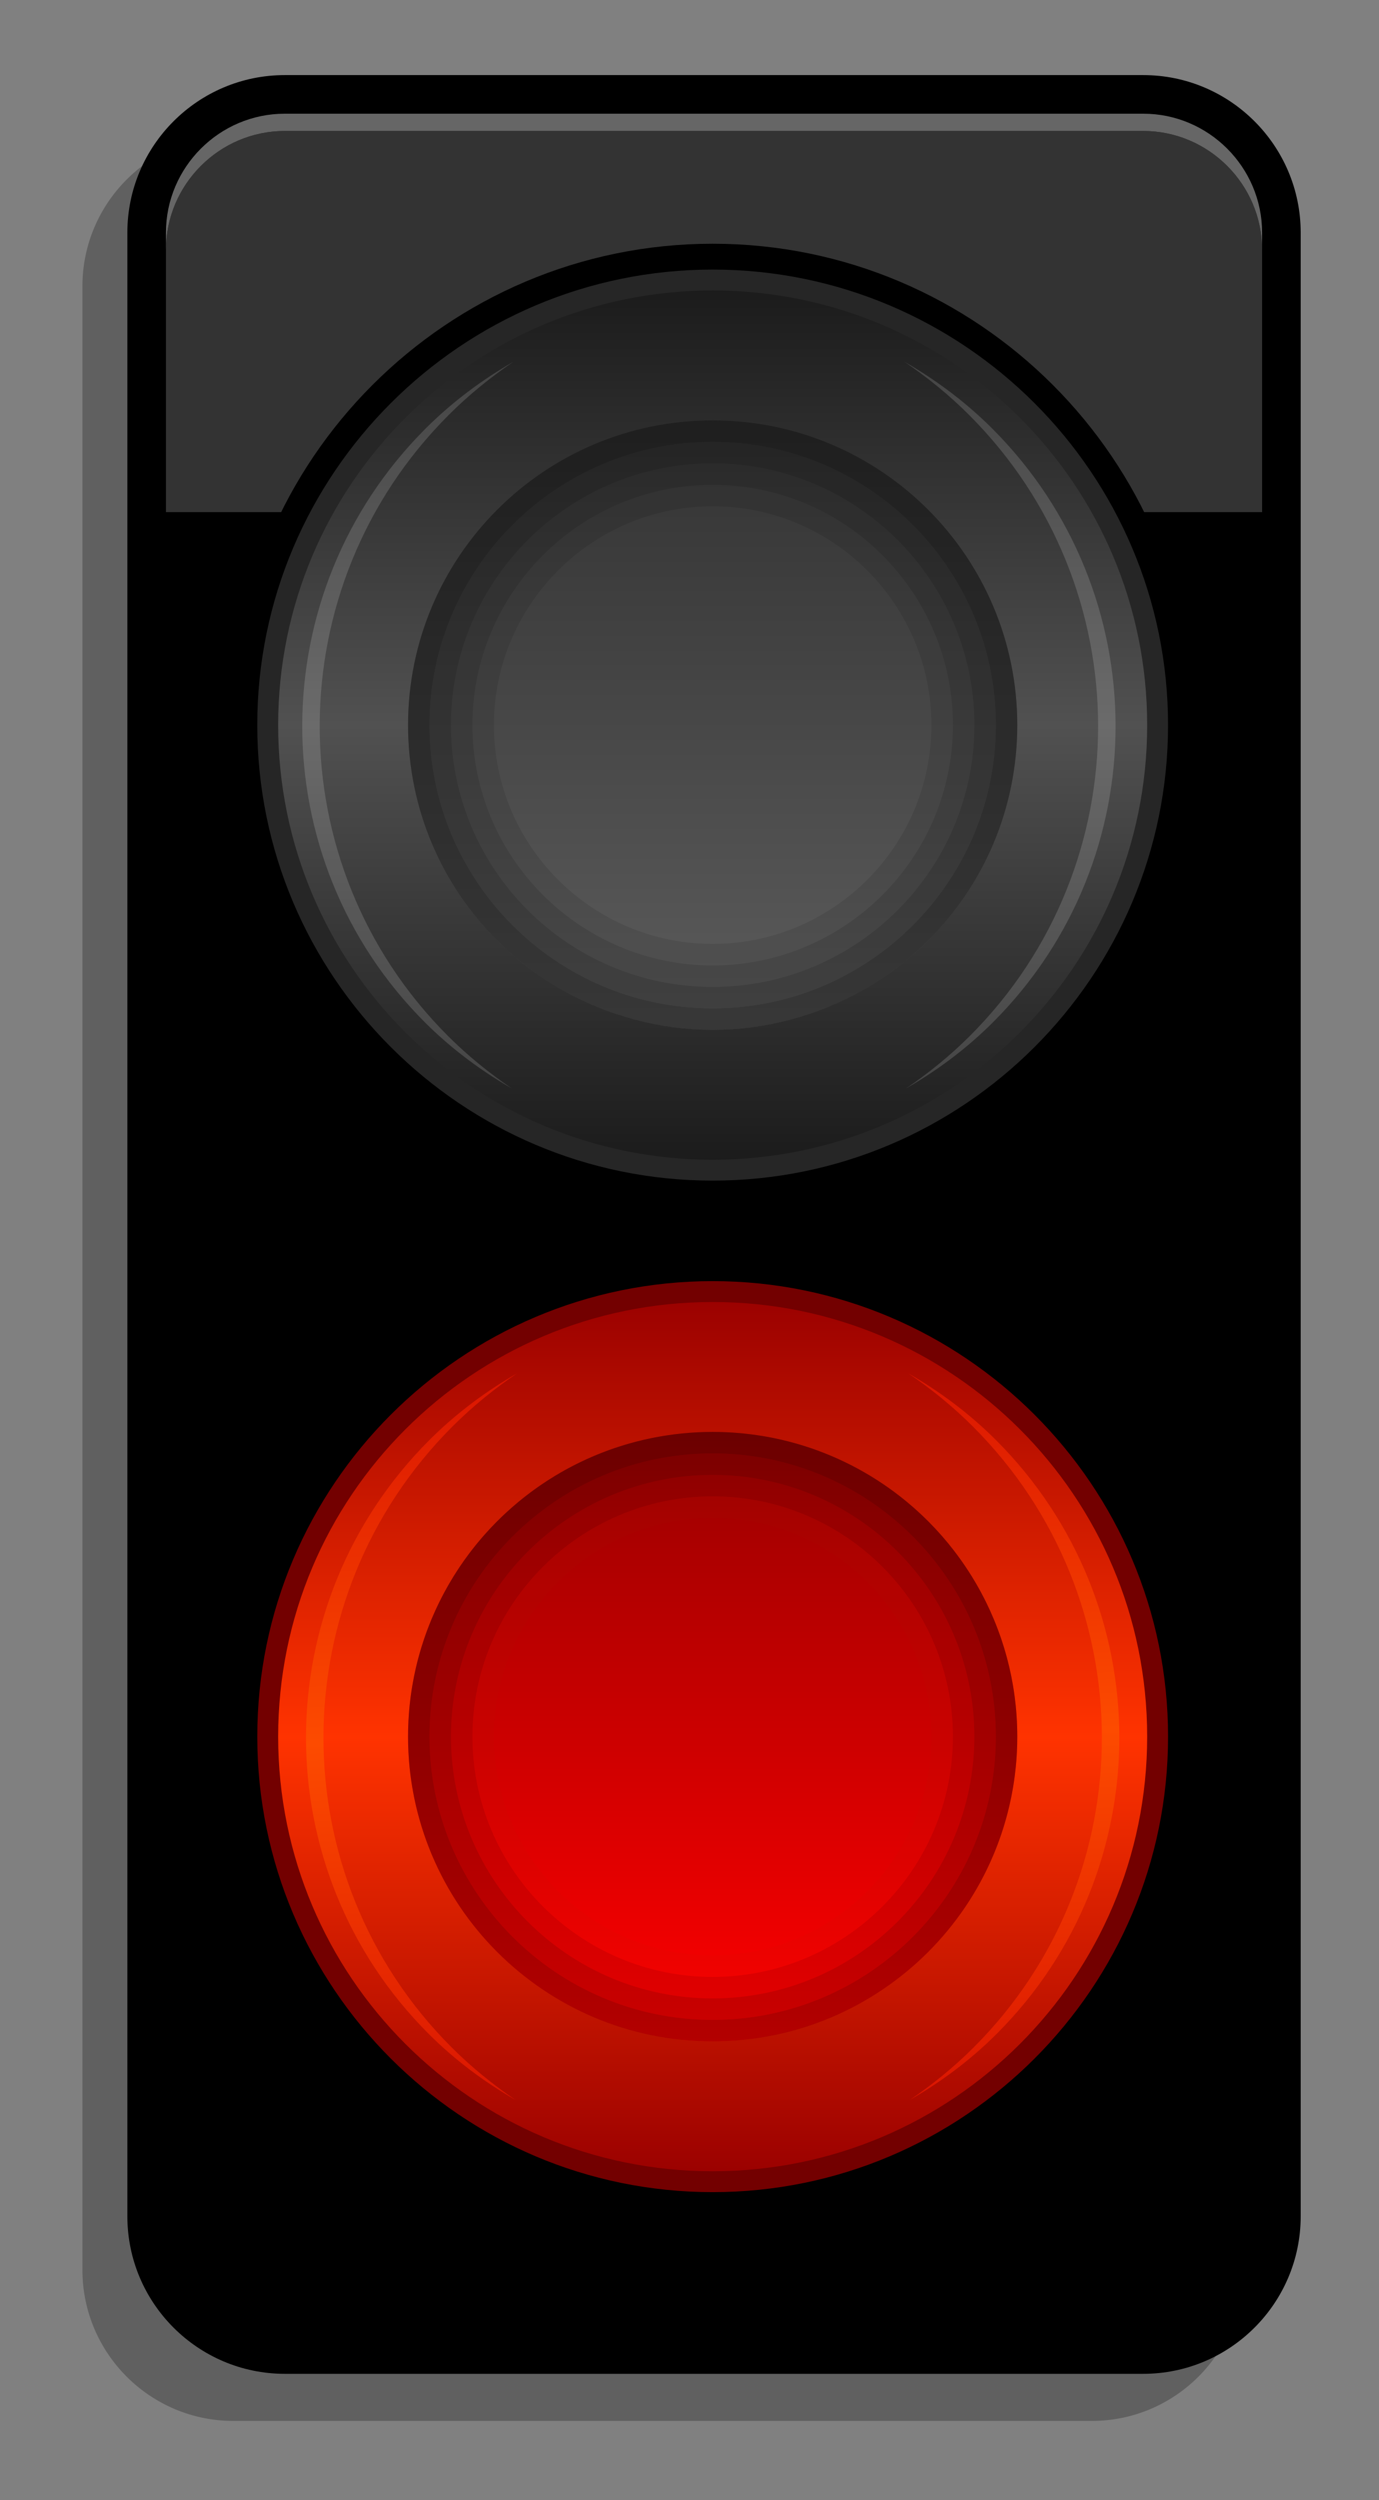 <?xml version="1.0" encoding="utf-8"?>
<!-- Generator: Adobe Illustrator 19.1.0, SVG Export Plug-In . SVG Version: 6.00 Build 0)  -->
<svg version="1.1" id="Layer_1" xmlns="http://www.w3.org/2000/svg" xmlns:xlink="http://www.w3.org/1999/xlink" x="0px" y="0px"
	 width="100%" height="100%" preserveAspectRatio="xMidYMax meet" viewBox="0 0 80 145" style="enable-background:new 0 0 80 145;" xml:space="preserve">
<rect x="0" y="0" width="80" height="145" fill="#808080" stroke="none"/>
<style type="text/css">
	.st0{opacity:0.4;}
	.st1{opacity:0.3;}
	.st2{opacity:0.2;}
	.st3{opacity:0.1;}
	.st4{opacity:0.05;}
	.st5{opacity:0.25;}
	.st6{fill:url(#SVGID_1_);}
	.st7{fill:#730000;}
	.st8{fill:url(#SVGID_2_);}
	.st9{opacity:0.05;fill:#993300;}
	.st10{fill:url(#SVGID_3_);}
	.st11{fill:url(#SVGID_4_);}
	.st12{fill:#990000;}
	.st13{fill:url(#SVGID_5_);}
	.st14{fill:url(#SVGID_6_);}
	.st15{fill:url(#SVGID_7_);}
	.st16{fill:url(#SVGID_8_);}
	.st17{fill:url(#SVGID_9_);}
	.st18{fill:#262626;}
	.st19{fill:url(#SVGID_10_);}
	.st20{fill:url(#SVGID_11_);}
	.st21{fill:url(#SVGID_12_);}
	.st22{fill:#333333;}
	.st23{fill:url(#SVGID_13_);}
	.st24{fill:url(#SVGID_14_);}
	.st25{fill:url(#SVGID_15_);}
	.st26{fill:url(#SVGID_16_);}
	.st27{fill:url(#SVGID_17_);}
	.st28{fill:url(#SVGID_18_);}
	.st29{fill:url(#SVGID_19_);}
	.st30{fill:url(#SVGID_20_);}
	.st31{fill:url(#SVGID_21_);}
	.st32{fill:url(#SVGID_22_);}
	.st33{fill:url(#SVGID_23_);}
	.st34{fill:url(#SVGID_24_);}
	.st35{fill:url(#SVGID_25_);}
	.st36{fill:url(#SVGID_26_);}
	.st37{fill:url(#SVGID_27_);}
	.st38{fill:url(#SVGID_28_);}
	.st39{fill:url(#SVGID_29_);}
	.st40{fill:url(#SVGID_30_);}
	.st41{fill:url(#SVGID_31_);}
	.st42{fill:url(#SVGID_32_);}
	.st43{fill:url(#SVGID_33_);}
	.st44{fill:url(#SVGID_34_);}
	.st45{fill:url(#SVGID_35_);}
	.st46{fill:url(#SVGID_36_);}
	.st47{fill:url(#SVGID_37_);}
	.st48{fill:url(#SVGID_38_);}
	.st49{fill:url(#SVGID_39_);}
	.st50{fill:url(#SVGID_40_);}
	.st51{fill:url(#SVGID_41_);}
	.st52{fill:url(#SVGID_42_);}
	.st53{fill:url(#SVGID_43_);}
	.st54{opacity:0.45;}
	.st55{fill:url(#SVGID_44_);}
	.st56{fill:url(#SVGID_45_);}
	.st57{fill:url(#SVGID_46_);}
	.st58{fill:url(#SVGID_47_);}
	.st59{opacity:0.35;fill:url(#SVGID_48_);}
	.st60{fill:url(#SVGID_49_);}
	.st61{fill:#FFFFFF;}
	.st62{fill:#666666;}
	.st63{fill:#FFFF00;}
	.st64{fill:#99FF00;}
	.st65{opacity:0.75;}
	.st66{fill:#FF0000;}
	.st67{fill:#00CC00;}
	.st68{fill:url(#SVGID_50_);}
	.st69{fill:url(#SVGID_51_);}
	.st70{opacity:0.15;fill:#FFFFFF;}
	.st71{fill:url(#SVGID_52_);}
	.st72{fill:url(#SVGID_53_);}
	.st73{fill:url(#SVGID_54_);}
	.st74{fill:url(#SVGID_55_);}
	.st75{fill:#1B1B1B;}
	.st76{fill:url(#SVGID_56_);}
	.st77{fill:url(#SVGID_57_);}
	.st78{fill:url(#SVGID_58_);}
	.st79{fill:#FF9900;}
	.st80{fill:url(#SVGID_59_);}
	.st81{fill:url(#SVGID_60_);}
	.st82{fill:url(#SVGID_61_);}
	.st83{fill:url(#SVGID_62_);}
	.st84{fill:url(#SVGID_63_);}
	.st85{fill:url(#SVGID_64_);}
	.st86{fill:url(#SVGID_65_);}
	.st87{fill:url(#SVGID_66_);}
	.st88{fill:url(#SVGID_67_);}
	.st89{fill:url(#SVGID_68_);}
	.st90{fill:url(#SVGID_69_);}
	.st91{fill:url(#SVGID_70_);}
	.st92{fill:url(#SVGID_71_);}
	.st93{fill:url(#Inside_Line_3_);}
	.st94{fill:url(#);}
	.st95{fill:url(#SVGID_72_);}
	.st96{fill:url(#SVGID_73_);}
	.st97{fill:url(#SVGID_74_);}
	.st98{fill:url(#SVGID_75_);}
	.st99{fill:url(#SVGID_76_);}
	.st100{fill:url(#SVGID_77_);}
	.st101{fill:url(#SVGID_78_);}
	.st102{fill:url(#SVGID_79_);}
	.st103{fill:url(#Inside_Line_4_);}
	.st104{fill:url(#SVGID_80_);}
	.st105{fill:url(#SVGID_81_);}
	.st106{fill:url(#SVGID_82_);}
	.st107{fill:url(#SVGID_83_);}
	.st108{fill:url(#SVGID_84_);}
	.st109{fill:url(#SVGID_85_);}
	.st110{fill:url(#SVGID_86_);}
	.st111{fill:url(#SVGID_87_);}
	.st112{fill:url(#SVGID_88_);}
	.st113{fill:url(#SVGID_89_);}
	.st114{fill:url(#SVGID_90_);}
	.st115{fill:url(#SVGID_91_);}
	.st116{fill:url(#SVGID_92_);}
	.st117{fill:url(#SVGID_93_);}
	.st118{fill:url(#SVGID_94_);}
	.st119{fill:#999999;}
	.st120{fill:url(#SVGID_95_);}
	.st121{opacity:0.5;fill:#FFFFFF;}
	.st122{fill:url(#SVGID_96_);}
	.st123{fill:url(#SVGID_97_);}
	.st124{fill:url(#SVGID_98_);}
	.st125{fill:url(#SVGID_99_);}
	.st126{fill:url(#SVGID_100_);}
	.st127{fill:url(#SVGID_101_);}
	.st128{fill:url(#SVGID_102_);}
	.st129{fill:url(#SVGID_103_);}
	.st130{fill:url(#SVGID_104_);}
	.st131{fill:url(#SVGID_105_);}
	.st132{fill:url(#SVGID_106_);}
	.st133{fill:url(#SVGID_107_);}
	.st134{fill:url(#SVGID_108_);}
	.st135{fill:url(#SVGID_109_);}
	.st136{fill:url(#SVGID_110_);}
	.st137{fill:url(#SVGID_111_);}
	.st138{fill:#73420E;}
	.st139{fill:#F4C990;}
	.st140{fill:#AA772D;}
	.st141{fill:#C18C36;}
	.st142{fill:url(#SVGID_112_);}
	.st143{fill:url(#SVGID_113_);}
	.st144{fill:url(#SVGID_114_);}
	.st145{fill:url(#SVGID_115_);}
	.st146{fill:url(#SVGID_116_);}
	.st147{fill:url(#SVGID_117_);}
</style>
<g>
	<g>
		<g id="Pause_Button_5_">
			<g id="BACK_BTN_7_">
				<path class="st5" d="M63.337,7.844H13.538c-4.83,0-8.756,3.929-8.756,8.757v1.004v9.376v5.831v98.837
					c0,4.83,3.926,8.757,8.756,8.757h49.799c4.827,0,8.756-3.927,8.756-8.757V32.813v-5.831v-9.376v-1.004
					C72.092,11.773,68.163,7.844,63.337,7.844z"/>
				<g>
					<g>
						<g>
							<path d="M16.523,136.555c-4.42,0-8.016-3.596-8.016-8.017V13.491c0-4.421,3.596-8.017,8.016-8.017h49.799
								c4.419,0,8.015,3.596,8.015,8.017v115.048c0,4.421-3.596,8.017-8.015,8.017H16.523z"/>
							<g>
								<path d="M66.321,6.594c3.795,0,6.896,3.104,6.896,6.897v1.004v9.376v5.831v98.836c0,3.793-3.101,6.898-6.896,6.898H16.523
									c-3.795,0-6.896-3.104-6.896-6.898V29.703v-5.831v-9.376v-1.004c0-3.793,3.101-6.897,6.896-6.897H66.321 M66.321,4.355
									H16.523c-5.037,0-9.134,4.098-9.134,9.136v1.004v9.376v5.831v98.836c0,5.038,4.098,9.136,9.134,9.136h49.799
									c5.037,0,9.135-4.098,9.135-9.136V29.703v-5.831v-9.376v-1.004C75.456,8.454,71.358,4.355,66.321,4.355L66.321,4.355z"/>
							</g>
						</g>
						<g>
							<path class="st22" d="M66.321,7.596H16.523c-3.795,0-6.896,3.104-6.896,6.899v15.207h63.591V14.495
								C73.217,10.701,70.116,7.596,66.321,7.596z"/>
							<path class="st62" d="M16.523,7.596h49.799c3.795,0,6.896,3.104,6.896,6.899v-1.004c0-3.793-3.101-6.897-6.896-6.897H16.523
								c-3.795,0-6.896,3.104-6.896,6.897v1.004C9.627,10.701,12.728,7.596,16.523,7.596z"/>
						</g>
					</g>
				</g>
			</g>
		</g>
	</g>
</g>
<path d="M69.263,100.719c0,15.394-12.524,27.918-27.918,27.918c-15.394,0-27.918-12.524-27.918-27.918S25.95,72.801,41.344,72.801
	C56.738,72.801,69.263,85.325,69.263,100.719z M41.344,69.973c15.394,0,27.918-12.524,27.918-27.918S56.738,14.136,41.344,14.136
	c-15.394,0-27.918,12.524-27.918,27.918S25.95,69.973,41.344,69.973z"/>
<g>
	<g>
		<g>
			<linearGradient id="SVGID_1_" gradientUnits="userSpaceOnUse" x1="41.344" y1="67.868" x2="41.344" y2="16.241">
				<stop  offset="0" style="stop-color:#1A1A1A"/>
				<stop  offset="0.5" style="stop-color:#515151"/>
				<stop  offset="1" style="stop-color:#1A1A1A"/>
			</linearGradient>
			<path class="st6" d="M41.344,67.868c-14.233,0-25.813-11.58-25.813-25.814c0-14.233,11.58-25.813,25.813-25.813
				s25.813,11.58,25.813,25.813C67.157,56.287,55.577,67.868,41.344,67.868z"/>
			<path class="st18" d="M41.344,16.847c13.922,0,25.207,11.286,25.207,25.207c0,13.922-11.286,25.207-25.207,25.207
				c-13.922,0-25.207-11.286-25.207-25.207C16.137,28.132,27.422,16.847,41.344,16.847 M41.344,15.635
				c-14.567,0-26.419,11.851-26.419,26.418s11.851,26.419,26.419,26.419s26.418-11.851,26.418-26.419S55.911,15.635,41.344,15.635
				L41.344,15.635z"/>
		</g>
		<g>
			<linearGradient id="SVGID_2_" gradientUnits="userSpaceOnUse" x1="41.344" y1="59.726" x2="41.344" y2="24.382">
				<stop  offset="0" style="stop-color:#5C5C5C"/>
				<stop  offset="1" style="stop-color:#333333"/>
			</linearGradient>
			<circle class="st8" cx="41.344" cy="42.054" r="17.672"/>
			<g>
				<path class="st0" d="M41.344,25.627c9.058,0,16.427,7.369,16.427,16.427c0,9.058-7.369,16.427-16.427,16.427
					s-16.427-7.369-16.427-16.427C24.917,32.996,32.286,25.627,41.344,25.627 M41.344,24.382c-9.76,0-17.672,7.912-17.672,17.672
					s7.912,17.672,17.672,17.672s17.672-7.912,17.672-17.672S51.104,24.382,41.344,24.382L41.344,24.382z"/>
				<path class="st1" d="M41.344,25.627c-9.058,0-16.427,7.369-16.427,16.427s7.369,16.427,16.427,16.427
					s16.427-7.369,16.427-16.427S50.402,25.627,41.344,25.627z M41.344,57.235c-8.371,0-15.181-6.81-15.181-15.181
					c0-8.371,6.81-15.181,15.181-15.181s15.181,6.81,15.181,15.181C56.525,50.425,49.715,57.235,41.344,57.235z"/>
			</g>
			<path class="st2" d="M41.344,26.873c-8.371,0-15.181,6.81-15.181,15.181c0,8.371,6.81,15.181,15.181,15.181
				s15.181-6.81,15.181-15.181C56.525,33.683,49.715,26.873,41.344,26.873z M41.344,55.99c-7.684,0-13.936-6.252-13.936-13.936
				s6.252-13.936,13.936-13.936S55.28,34.37,55.28,42.054S49.028,55.99,41.344,55.99z"/>
			<path class="st3" d="M41.344,28.118c-7.684,0-13.936,6.252-13.936,13.936S33.66,55.99,41.344,55.99S55.28,49.738,55.28,42.054
				S49.028,28.118,41.344,28.118z M41.344,54.744c-6.998,0-12.69-5.693-12.69-12.69s5.693-12.69,12.69-12.69
				s12.69,5.693,12.69,12.69S48.342,54.744,41.344,54.744z"/>
		</g>
	</g>
	<path class="st70" d="M25.981,60.075c-9.93-9.93-9.909-26.049,0.046-36.004c1.173-1.173,2.438-2.197,3.763-3.094
		c-1.821,1.049-3.547,2.325-5.104,3.882c-9.519,9.519-9.538,24.931-0.044,34.426c1.542,1.542,3.252,2.806,5.055,3.846
		C28.389,62.243,27.139,61.233,25.981,60.075z"/>
	<path class="st70" d="M56.271,60.075c9.93-9.93,9.909-26.049-0.046-36.004c-1.173-1.173-2.438-2.197-3.763-3.094
		c1.821,1.049,3.547,2.325,5.104,3.882c9.519,9.519,9.538,24.931,0.044,34.426c-1.542,1.542-3.252,2.806-5.055,3.846
		C53.863,62.243,55.113,61.233,56.271,60.075z"/>
</g>
<g>
	<g>
		<g>
			<linearGradient id="SVGID_3_" gradientUnits="userSpaceOnUse" x1="41.344" y1="126.532" x2="41.344" y2="74.906">
				<stop  offset="0" style="stop-color:#990000"/>
				<stop  offset="0.5" style="stop-color:#FF3300"/>
				<stop  offset="1" style="stop-color:#990000"/>
			</linearGradient>
			<path class="st10" d="M41.344,126.532c-14.233,0-25.813-11.579-25.813-25.813s11.579-25.813,25.813-25.813
				s25.813,11.579,25.813,25.813S55.577,126.532,41.344,126.532z"/>
			<path class="st7" d="M41.344,75.512c13.922,0,25.207,11.286,25.207,25.207s-11.286,25.207-25.207,25.207
				s-25.207-11.286-25.207-25.207S27.422,75.512,41.344,75.512 M41.344,74.301c-14.567,0-26.418,11.851-26.418,26.418
				s11.851,26.418,26.418,26.418s26.419-11.851,26.419-26.418S55.911,74.301,41.344,74.301L41.344,74.301z"/>
		</g>
		<g>
			<linearGradient id="SVGID_4_" gradientUnits="userSpaceOnUse" x1="41.344" y1="118.391" x2="41.344" y2="83.047">
				<stop  offset="0" style="stop-color:#FF0000"/>
				<stop  offset="1" style="stop-color:#990000"/>
			</linearGradient>
			<circle class="st11" cx="41.344" cy="100.719" r="17.672"/>
			<g>
				<path class="st1" d="M41.344,84.292c9.058,0,16.427,7.369,16.427,16.427c0,9.058-7.369,16.427-16.427,16.427
					s-16.427-7.369-16.427-16.427C24.917,91.661,32.286,84.292,41.344,84.292 M41.344,83.047c-9.76,0-17.672,7.912-17.672,17.672
					s7.912,17.672,17.672,17.672s17.672-7.912,17.672-17.672S51.104,83.047,41.344,83.047L41.344,83.047z"/>
				<path class="st2" d="M41.344,84.292c-9.058,0-16.427,7.369-16.427,16.427s7.369,16.427,16.427,16.427
					s16.427-7.369,16.427-16.427S50.402,84.292,41.344,84.292z M41.344,115.9c-8.371,0-15.181-6.81-15.181-15.181
					c0-8.371,6.81-15.181,15.181-15.181s15.181,6.81,15.181,15.181C56.525,109.09,49.715,115.9,41.344,115.9z"/>
			</g>
			<path class="st3" d="M41.344,85.538c-8.371,0-15.181,6.81-15.181,15.181c0,8.371,6.81,15.181,15.181,15.181
				s15.181-6.81,15.181-15.181C56.525,92.348,49.715,85.538,41.344,85.538z M41.344,114.655c-7.684,0-13.936-6.252-13.936-13.936
				s6.252-13.936,13.936-13.936s13.936,6.252,13.936,13.936S49.028,114.655,41.344,114.655z"/>
			<path class="st9" d="M41.344,86.783c-7.684,0-13.936,6.252-13.936,13.936s6.252,13.936,13.936,13.936s13.936-6.252,13.936-13.936
				S49.028,86.783,41.344,86.783z M41.344,113.409c-6.998,0-12.69-5.693-12.69-12.69s5.693-12.69,12.69-12.69
				s12.69,5.693,12.69,12.69S48.342,113.409,41.344,113.409z"/>
		</g>
	</g>
	<linearGradient id="SVGID_5_" gradientUnits="userSpaceOnUse" x1="24.981" y1="121.969" x2="23.511" y2="79.868">
		<stop  offset="0" style="stop-color:#DA1501"/>
		<stop  offset="0.5" style="stop-color:#FD4B00"/>
		<stop  offset="1" style="stop-color:#DA1501"/>
	</linearGradient>
	<path class="st13" d="M26.199,118.74c-9.93-9.93-9.909-26.049,0.046-36.004c1.173-1.173,2.438-2.197,3.763-3.094
		c-1.821,1.049-3.547,2.325-5.104,3.882c-9.519,9.519-9.538,24.931-0.044,34.426c1.542,1.542,3.252,2.806,5.055,3.846
		C28.607,120.908,27.357,119.898,26.199,118.74z"/>
	<linearGradient id="SVGID_6_" gradientUnits="userSpaceOnUse" x1="59.221" y1="121.571" x2="57.751" y2="79.465">
		<stop  offset="0" style="stop-color:#DA1501"/>
		<stop  offset="0.5" style="stop-color:#FD4B00"/>
		<stop  offset="1" style="stop-color:#DA1501"/>
	</linearGradient>
	<path class="st14" d="M56.489,118.74c9.93-9.93,9.909-26.049-0.046-36.004c-1.173-1.173-2.438-2.197-3.763-3.094
		c1.821,1.049,3.547,2.325,5.104,3.882c9.519,9.519,9.538,24.931,0.044,34.426c-1.542,1.542-3.252,2.806-5.055,3.846
		C54.081,120.908,55.331,119.898,56.489,118.74z"/>
</g>
</svg>
